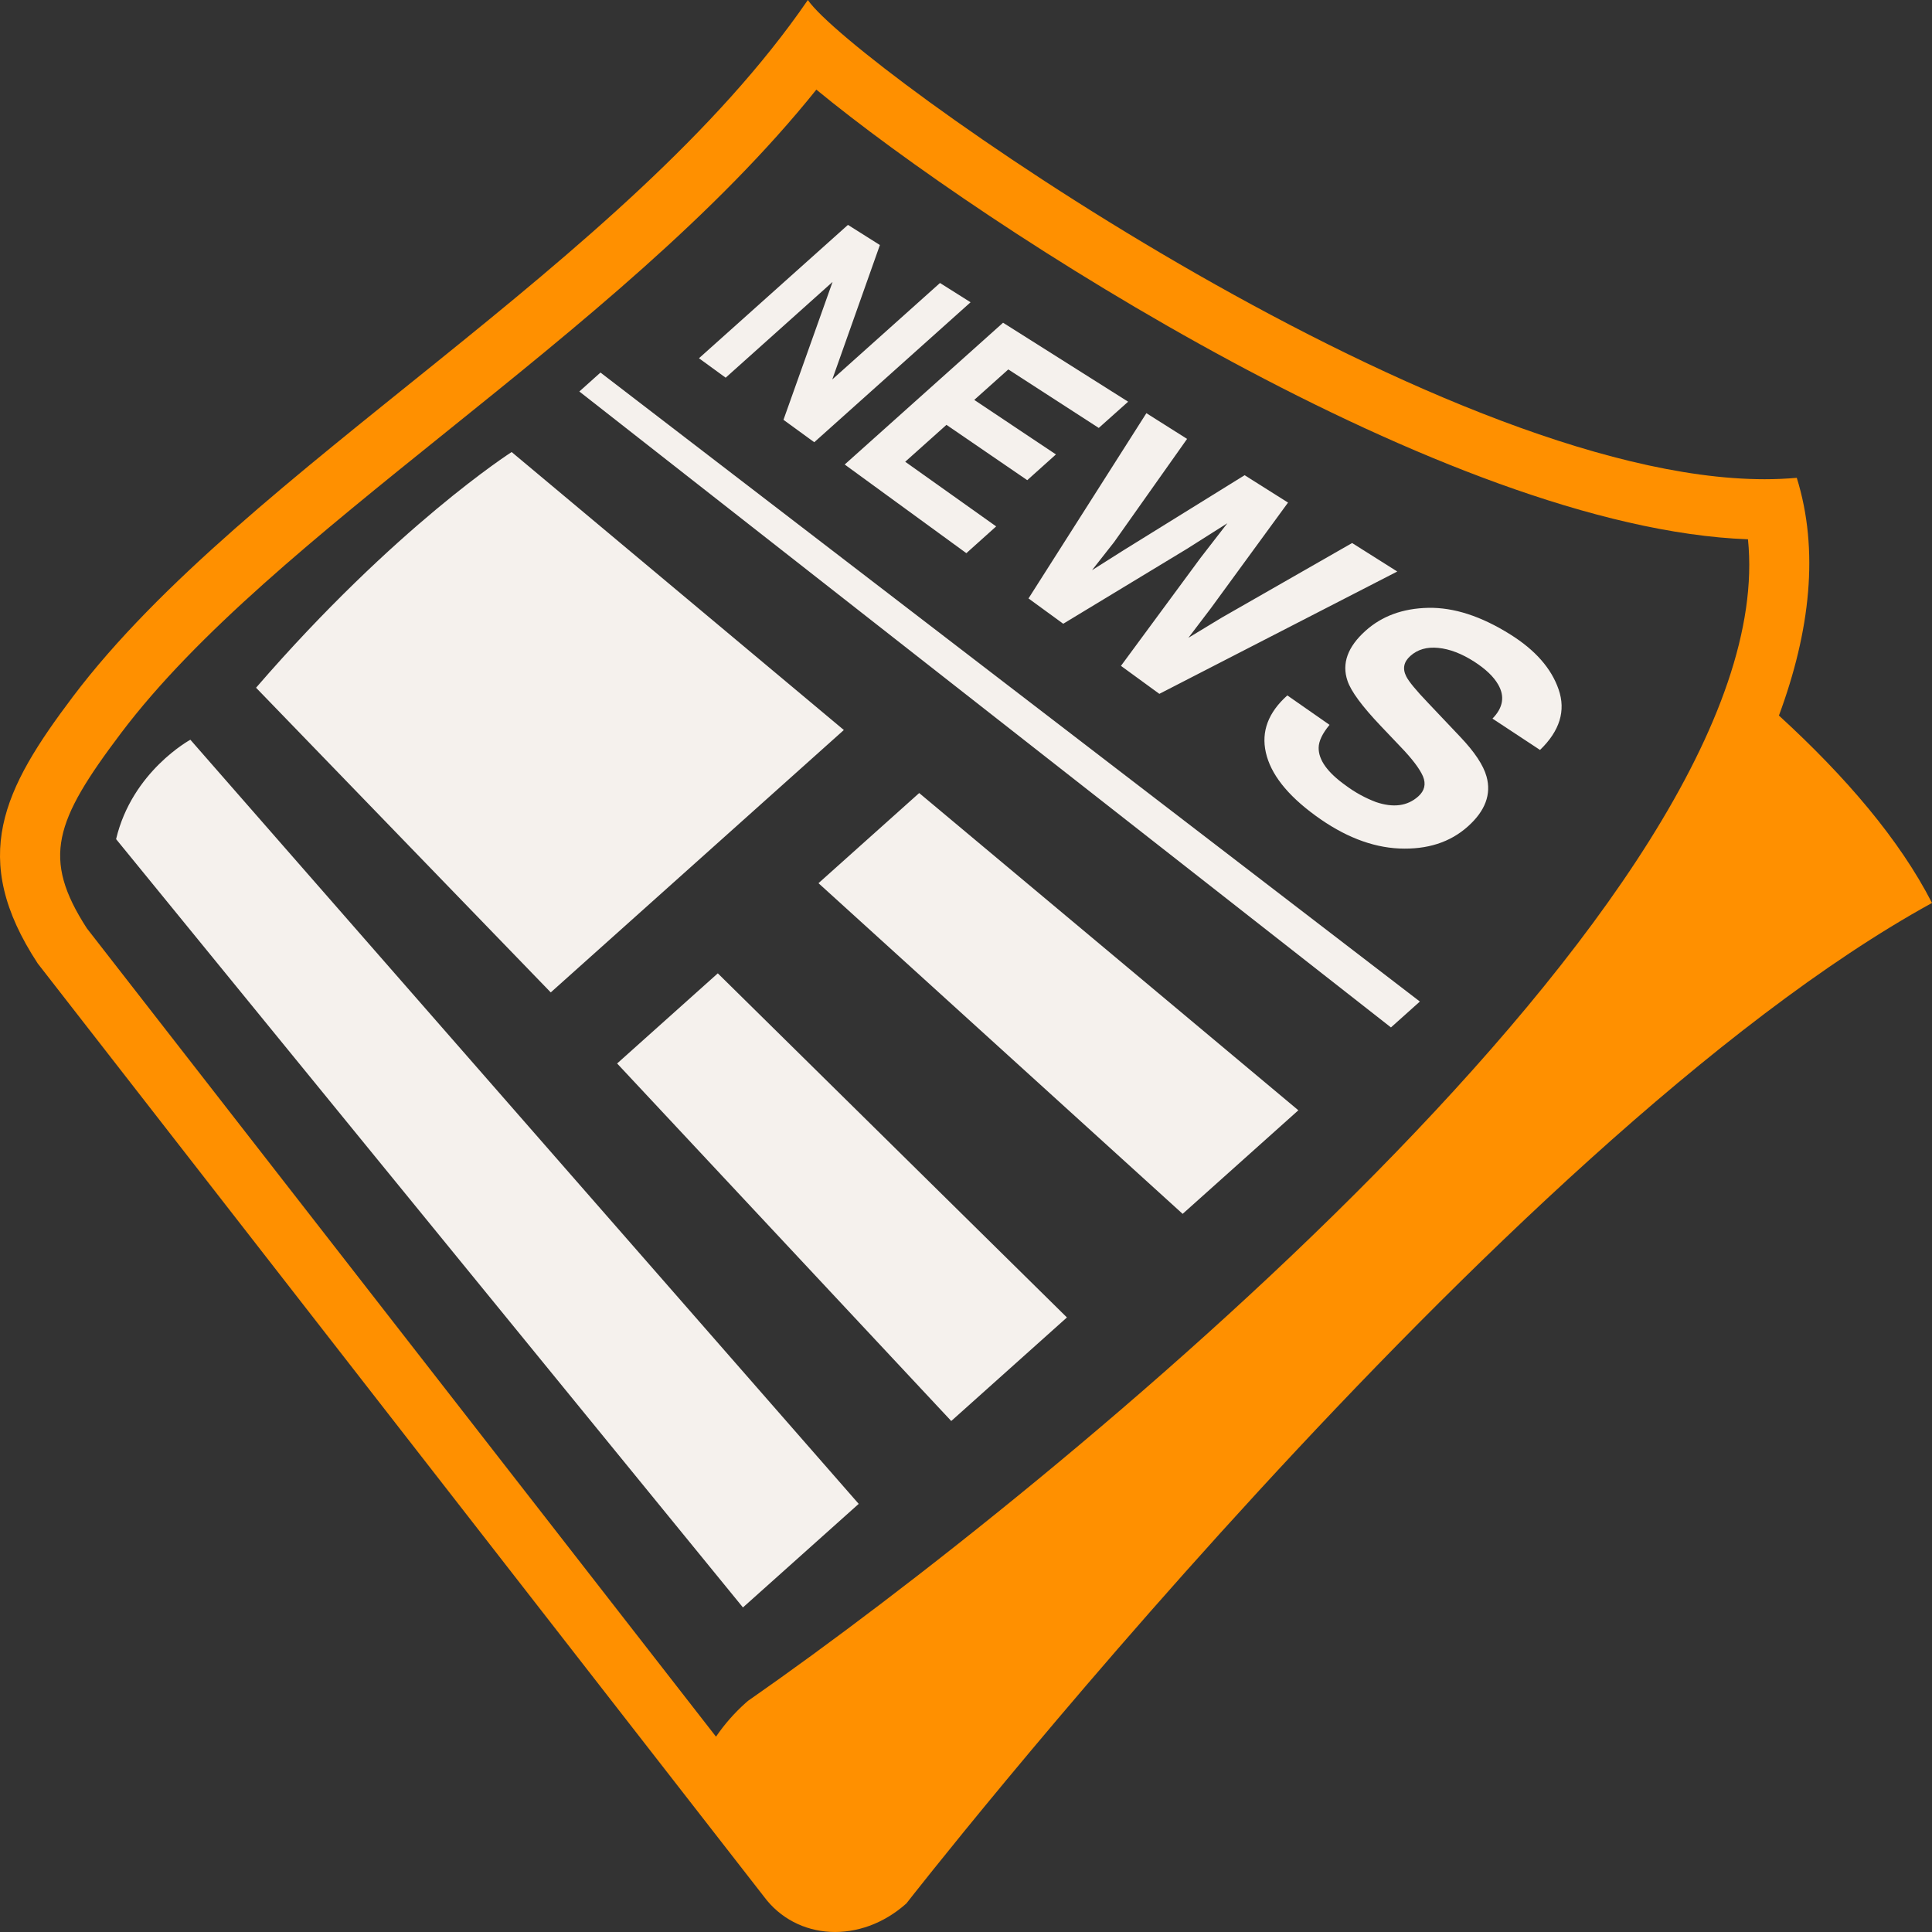 <svg width="88" height="88" viewBox="0 0 88 88" fill="none" xmlns="http://www.w3.org/2000/svg">
<rect x="0" y="0" width="88" height="88" fill="#333333" stroke="none"/>
<path d="M81.028 32.592C82.455 28.738 82.867 25.062 81.841 21.764C81.369 21.806 80.879 21.828 80.378 21.828C65.356 21.828 38.807 2.942 36.797 0C28.518 12.06 11.165 21.333 3.321 31.731C0.147 35.939 -1.44 39.07 1.718 43.884L34.789 86.378C36.281 88.397 39.204 88.561 41.285 86.699C41.285 86.699 68.407 51.896 88 41.128C86.528 38.252 84.077 35.382 81.028 32.592ZM34.213 77.372L34.075 77.468L33.951 77.576C33.445 78.03 32.996 78.542 32.613 79.103L3.957 42.285C1.894 39.092 2.479 37.412 5.516 33.387C8.962 28.821 14.467 24.389 20.297 19.697C26.358 14.819 32.6 9.797 37.184 4.083C44.752 10.311 65.921 24.061 79.618 24.564C81.261 40.693 47.818 67.883 34.213 77.372Z" fill="#FF9000"/>
<path d="M26.388 17.832L63.356 46.798L64.673 45.619L27.351 16.969L26.388 17.832ZM38.436 33.251L23.305 20.59C23.305 20.59 18.04 23.952 11.663 31.325L25.086 45.203L38.436 33.251ZM5.288 38.221L33.84 73.217L39.113 68.499L8.671 33.694C8.671 33.694 6.018 35.13 5.288 38.221ZM37.281 40.228L53.868 55.29L59.138 50.572L41.868 36.122L37.281 40.228ZM28.109 48.44L43.328 64.725L48.597 60.008L32.695 44.334L28.109 48.44ZM37.922 12.842L35.686 19.122L37.088 20.143L44.208 13.768L42.815 12.89L37.909 17.283L40.078 11.161L38.623 10.243L31.837 16.318L33.053 17.203L37.922 12.842ZM44.016 25.196L45.374 23.977L41.231 21.032L43.11 19.351L46.79 21.871L48.096 20.699L44.376 18.215L45.927 16.827L50.047 19.492L51.385 18.297L45.688 14.7L38.475 21.158L44.016 25.196ZM48.429 28.411L54.06 25.001L55.904 23.833L54.68 25.414L51.058 30.329L52.807 31.604L63.643 26.032L61.587 24.734L55.645 28.134L54.129 29.052L55.147 27.713L58.668 22.892L56.691 21.645L51.199 25.049L49.739 25.972L50.744 24.694L54.07 19.991L52.216 18.82L46.847 27.258L48.429 28.411ZM68.796 28.901C67.462 28.063 66.217 27.663 65.053 27.686C63.897 27.711 62.949 28.059 62.203 28.727C61.383 29.461 61.107 30.222 61.377 31.011C61.535 31.485 62.04 32.17 62.901 33.076L63.791 34.012C64.322 34.563 64.664 35.015 64.814 35.361C64.96 35.712 64.888 36.018 64.599 36.276C64.105 36.718 63.461 36.801 62.671 36.532C62.179 36.345 61.716 36.091 61.295 35.776C60.459 35.181 60.053 34.607 60.063 34.054C60.069 33.752 60.235 33.406 60.559 33.016L58.636 31.675C57.769 32.451 57.441 33.317 57.658 34.277C57.876 35.247 58.62 36.203 59.91 37.145C61.197 38.088 62.477 38.592 63.736 38.648C65.007 38.702 66.054 38.368 66.861 37.642C67.653 36.935 67.935 36.175 67.709 35.367C67.565 34.849 67.162 34.247 66.51 33.56L65.051 32.02C64.495 31.439 64.164 31.036 64.051 30.806C63.875 30.455 63.938 30.146 64.242 29.876C64.572 29.58 64.994 29.459 65.51 29.511C66.034 29.562 66.579 29.772 67.15 30.138C67.668 30.473 68.033 30.819 68.237 31.177C68.552 31.717 68.464 32.237 67.98 32.731L70.146 34.159C71.047 33.29 71.328 32.371 70.993 31.404C70.664 30.446 69.929 29.61 68.796 28.901Z" fill="#F5F1ED"/>
</svg>

